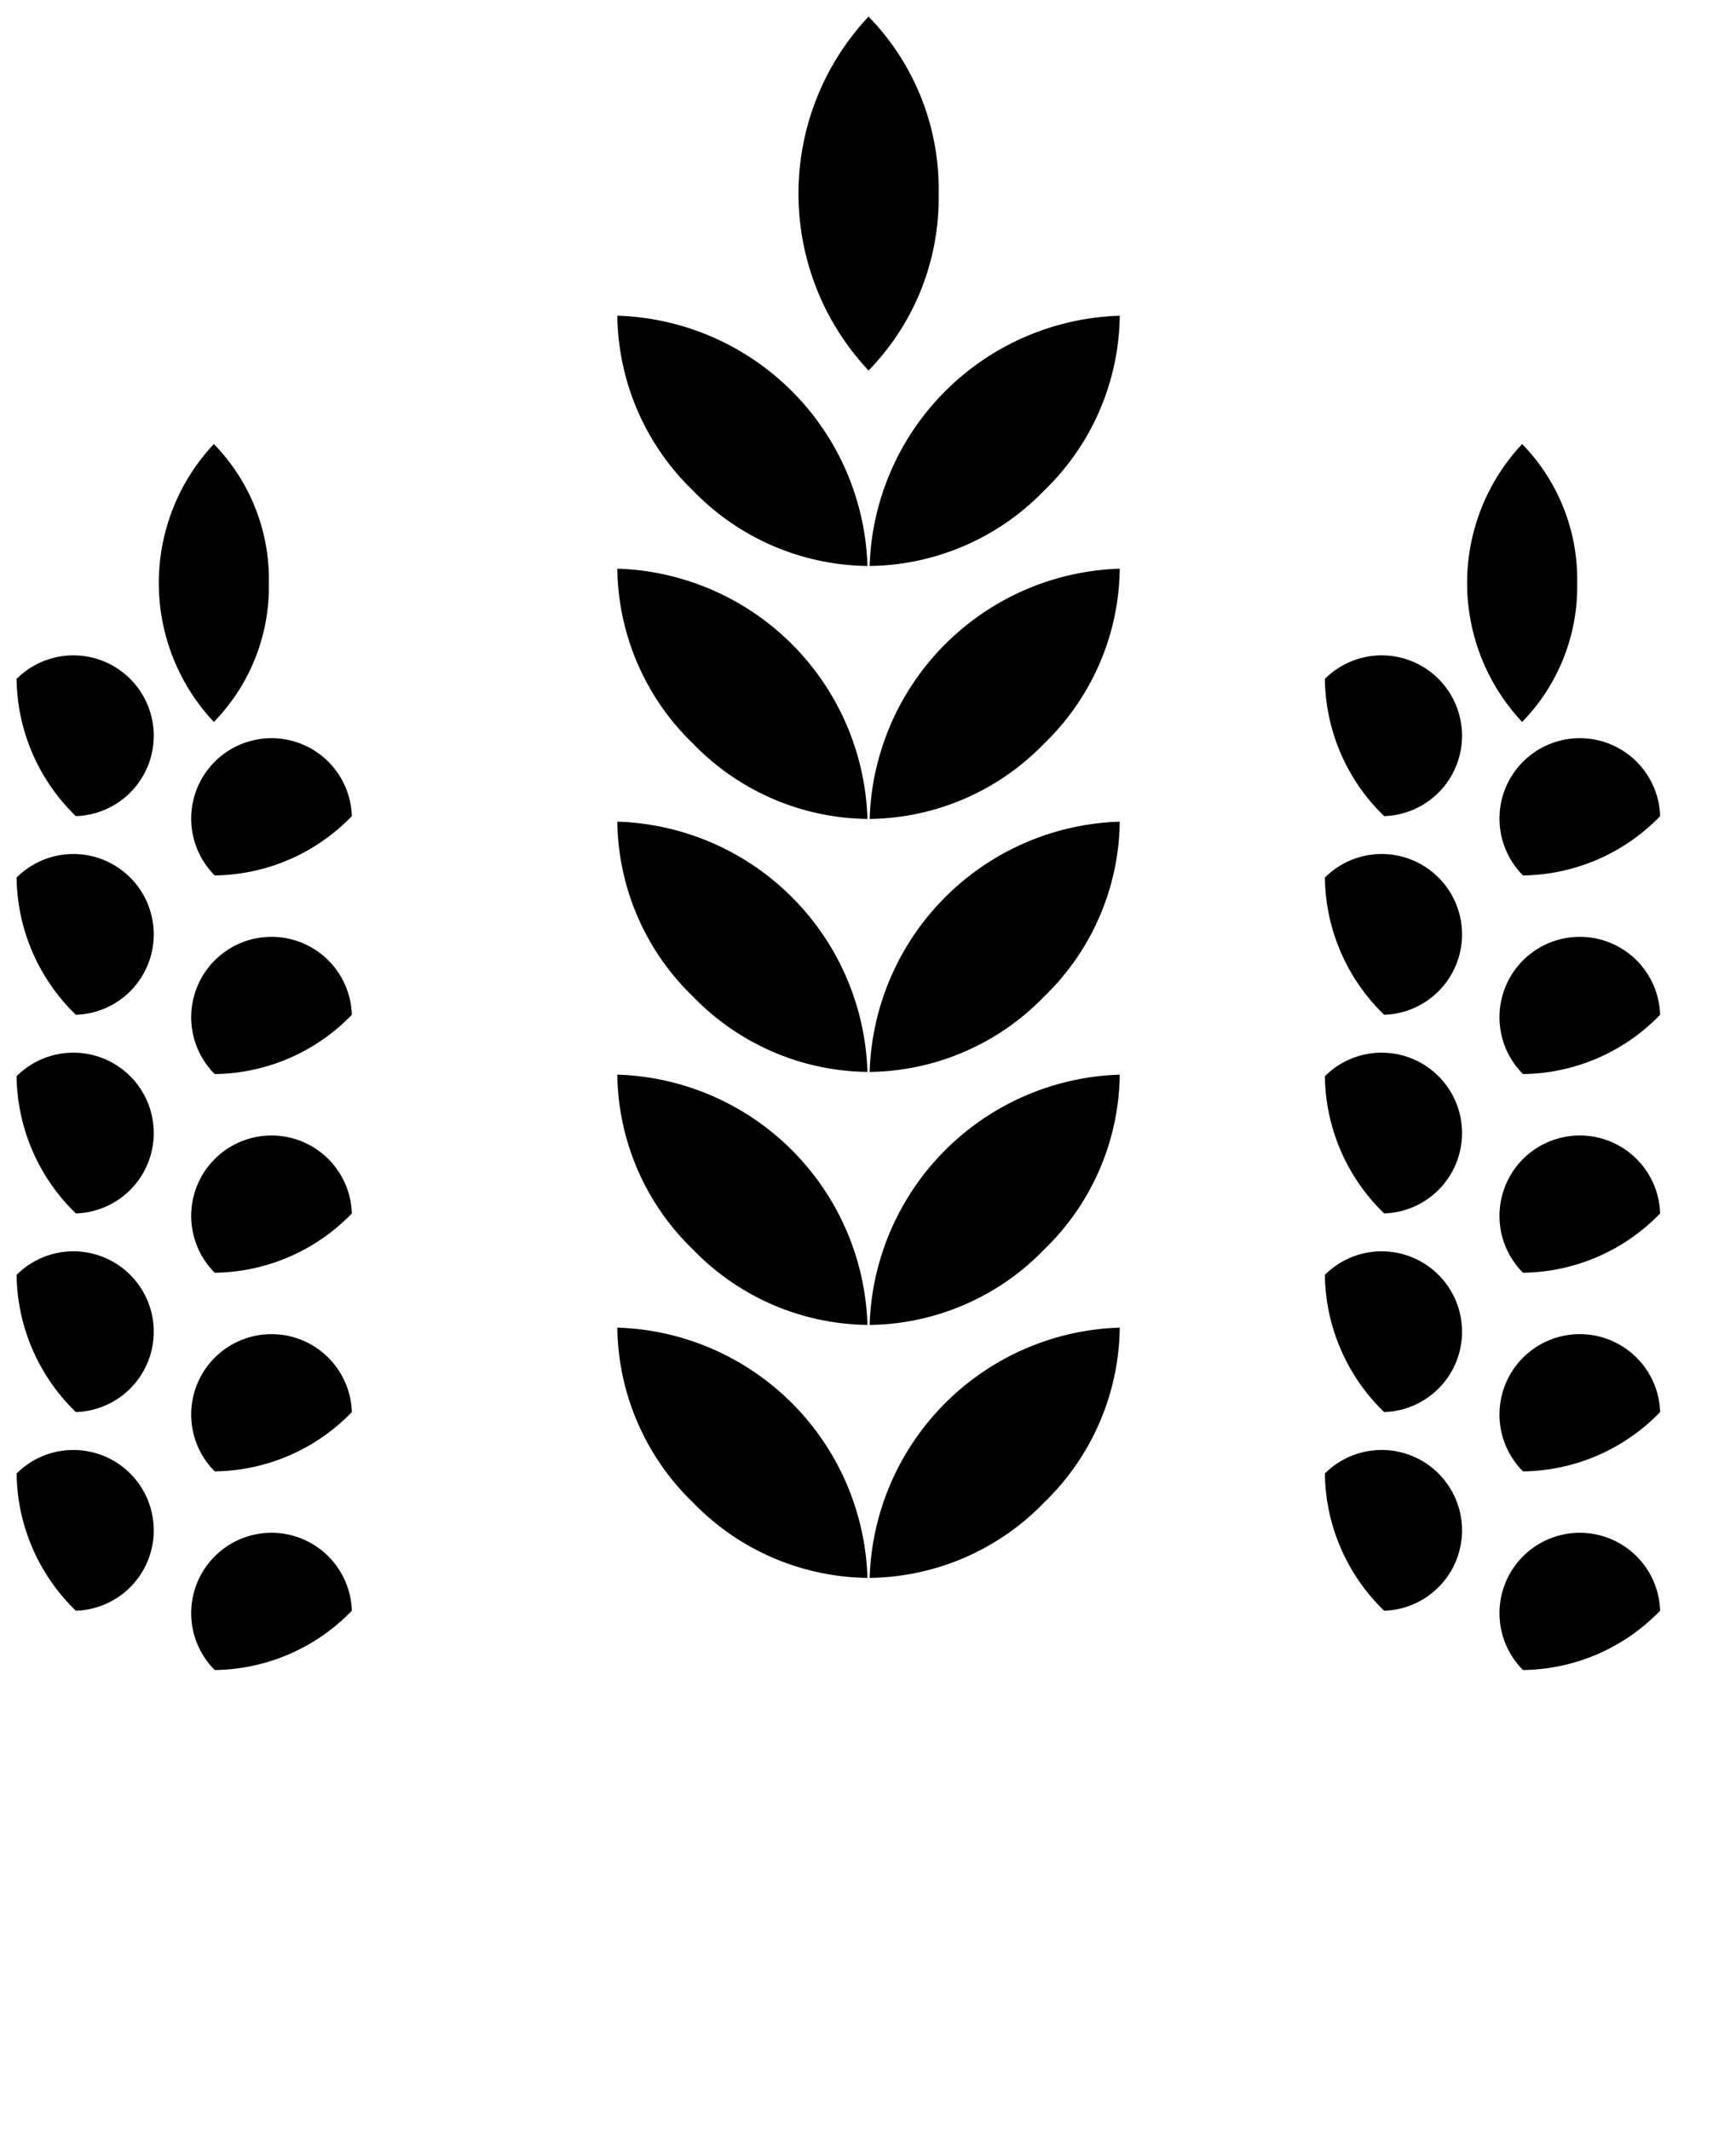 <svg xmlns="http://www.w3.org/2000/svg" width="104.729" height="128.5" viewBox="0 0 104.729 128.5"><defs><style></style></defs><title>screen_3_icon_natural</title><path class="a" d="M1370.391,4730.079a14.879,14.879,0,0,0,10.534,4.554,15.575,15.575,0,0,0-15.089-15.089A14.879,14.879,0,0,0,1370.391,4730.079Z" transform="translate(-1328.594 -4639.5)"/><path class="a" d="M1391.593,4730.079a14.879,14.879,0,0,0,4.554-10.534,15.575,15.575,0,0,0-15.089,15.089A14.879,14.879,0,0,0,1391.593,4730.079Z" transform="translate(-1328.594 -4639.5)"/><path class="a" d="M1370.391,4714.827a14.879,14.879,0,0,0,10.534,4.554,15.575,15.575,0,0,0-15.089-15.089A14.879,14.879,0,0,0,1370.391,4714.827Z" transform="translate(-1328.594 -4639.5)"/><path class="a" d="M1391.593,4714.827a14.879,14.879,0,0,0,4.554-10.534,15.575,15.575,0,0,0-15.089,15.089A14.879,14.879,0,0,0,1391.593,4714.827Z" transform="translate(-1328.594 -4639.5)"/><path class="a" d="M1370.391,4699.574a14.879,14.879,0,0,0,10.534,4.554,15.575,15.575,0,0,0-15.089-15.089A14.879,14.879,0,0,0,1370.391,4699.574Z" transform="translate(-1328.594 -4639.5)"/><path class="a" d="M1391.593,4699.574a14.879,14.879,0,0,0,4.554-10.534,15.575,15.575,0,0,0-15.089,15.089A14.879,14.879,0,0,0,1391.593,4699.574Z" transform="translate(-1328.594 -4639.5)"/><path class="a" d="M1370.391,4684.322a14.879,14.879,0,0,0,10.534,4.554,15.575,15.575,0,0,0-15.089-15.089A14.879,14.879,0,0,0,1370.391,4684.322Z" transform="translate(-1328.594 -4639.5)"/><path class="a" d="M1391.593,4684.322a14.879,14.879,0,0,0,4.554-10.534,15.575,15.575,0,0,0-15.089,15.089A14.879,14.879,0,0,0,1391.593,4684.322Z" transform="translate(-1328.594 -4639.5)"/><path class="a" d="M1370.391,4669.069a14.879,14.879,0,0,0,10.534,4.554,15.575,15.575,0,0,0-15.089-15.089A14.879,14.879,0,0,0,1370.391,4669.069Z" transform="translate(-1328.594 -4639.5)"/><path class="a" d="M1391.593,4669.069a14.879,14.879,0,0,0,4.554-10.534,15.575,15.575,0,0,0-15.089,15.089A14.879,14.879,0,0,0,1391.593,4669.069Z" transform="translate(-1328.594 -4639.5)"/><path class="a" d="M1385.22,4651.169a14.879,14.879,0,0,0-4.228-10.669,15.575,15.575,0,0,0,0,21.338A14.879,14.879,0,0,0,1385.22,4651.169Z" transform="translate(-1328.594 -4639.5)"/><line class="a" x1="52.406" y1="100.5" x2="52.406" y2="127.5"/><path class="a" d="M1412.097,4736.613a4.847,4.847,0,1,0-3.576-8.272A11.684,11.684,0,0,0,1412.097,4736.613Z" transform="translate(-1328.594 -4639.5)"/><path class="a" d="M1428.746,4736.613a4.847,4.847,0,1,0-8.272,3.576A11.684,11.684,0,0,0,1428.746,4736.613Z" transform="translate(-1328.594 -4639.5)"/><path class="a" d="M1412.097,4724.636a4.847,4.847,0,1,0-3.576-8.272A11.684,11.684,0,0,0,1412.097,4724.636Z" transform="translate(-1328.594 -4639.5)"/><path class="a" d="M1428.746,4724.636a4.847,4.847,0,1,0-8.272,3.576A11.684,11.684,0,0,0,1428.746,4724.636Z" transform="translate(-1328.594 -4639.5)"/><path class="a" d="M1412.097,4712.659a4.847,4.847,0,1,0-3.576-8.272A11.684,11.684,0,0,0,1412.097,4712.659Z" transform="translate(-1328.594 -4639.5)"/><path class="a" d="M1428.746,4712.659a4.847,4.847,0,1,0-8.272,3.576A11.684,11.684,0,0,0,1428.746,4712.659Z" transform="translate(-1328.594 -4639.5)"/><path class="a" d="M1412.097,4700.682a4.847,4.847,0,1,0-3.576-8.272A11.684,11.684,0,0,0,1412.097,4700.682Z" transform="translate(-1328.594 -4639.5)"/><path class="a" d="M1428.746,4700.682a4.847,4.847,0,1,0-8.272,3.576A11.684,11.684,0,0,0,1428.746,4700.682Z" transform="translate(-1328.594 -4639.5)"/><path class="a" d="M1412.097,4688.705a4.847,4.847,0,1,0-3.576-8.272A11.684,11.684,0,0,0,1412.097,4688.705Z" transform="translate(-1328.594 -4639.5)"/><path class="a" d="M1428.746,4688.705a4.847,4.847,0,1,0-8.272,3.576A11.684,11.684,0,0,0,1428.746,4688.705Z" transform="translate(-1328.594 -4639.5)"/><path class="a" d="M1423.742,4674.65a11.684,11.684,0,0,0-3.32-8.378,12.23,12.23,0,0,0,0,16.756A11.684,11.684,0,0,0,1423.742,4674.65Z" transform="translate(-1328.594 -4639.5)"/><line class="a" x1="92.406" y1="104.5" x2="92.406" y2="116.5"/><path class="a" d="M1333.171,4736.613a4.847,4.847,0,1,0-3.576-8.272A11.684,11.684,0,0,0,1333.171,4736.613Z" transform="translate(-1328.594 -4639.5)"/><path class="a" d="M1349.82,4736.613a4.847,4.847,0,1,0-8.272,3.576A11.684,11.684,0,0,0,1349.82,4736.613Z" transform="translate(-1328.594 -4639.5)"/><path class="a" d="M1333.171,4724.636a4.847,4.847,0,1,0-3.576-8.272A11.684,11.684,0,0,0,1333.171,4724.636Z" transform="translate(-1328.594 -4639.5)"/><path class="a" d="M1349.82,4724.636a4.847,4.847,0,1,0-8.272,3.576A11.684,11.684,0,0,0,1349.82,4724.636Z" transform="translate(-1328.594 -4639.5)"/><path class="a" d="M1333.171,4712.659a4.847,4.847,0,1,0-3.576-8.272A11.684,11.684,0,0,0,1333.171,4712.659Z" transform="translate(-1328.594 -4639.5)"/><path class="a" d="M1349.82,4712.659a4.847,4.847,0,1,0-8.272,3.576A11.684,11.684,0,0,0,1349.82,4712.659Z" transform="translate(-1328.594 -4639.5)"/><path class="a" d="M1333.171,4700.682a4.847,4.847,0,1,0-3.576-8.272A11.684,11.684,0,0,0,1333.171,4700.682Z" transform="translate(-1328.594 -4639.5)"/><path class="a" d="M1349.82,4700.682a4.847,4.847,0,1,0-8.272,3.576A11.684,11.684,0,0,0,1349.82,4700.682Z" transform="translate(-1328.594 -4639.5)"/><path class="a" d="M1333.171,4688.705a4.847,4.847,0,1,0-3.576-8.272A11.684,11.684,0,0,0,1333.171,4688.705Z" transform="translate(-1328.594 -4639.5)"/><path class="a" d="M1349.82,4688.705a4.847,4.847,0,1,0-8.272,3.576A11.684,11.684,0,0,0,1349.82,4688.705Z" transform="translate(-1328.594 -4639.5)"/><path class="a" d="M1344.815,4674.65a11.684,11.684,0,0,0-3.32-8.378,12.23,12.23,0,0,0,0,16.756A11.684,11.684,0,0,0,1344.815,4674.65Z" transform="translate(-1328.594 -4639.5)"/><line class="a" x1="12.406" y1="104.5" x2="12.406" y2="116.5"/></svg>
